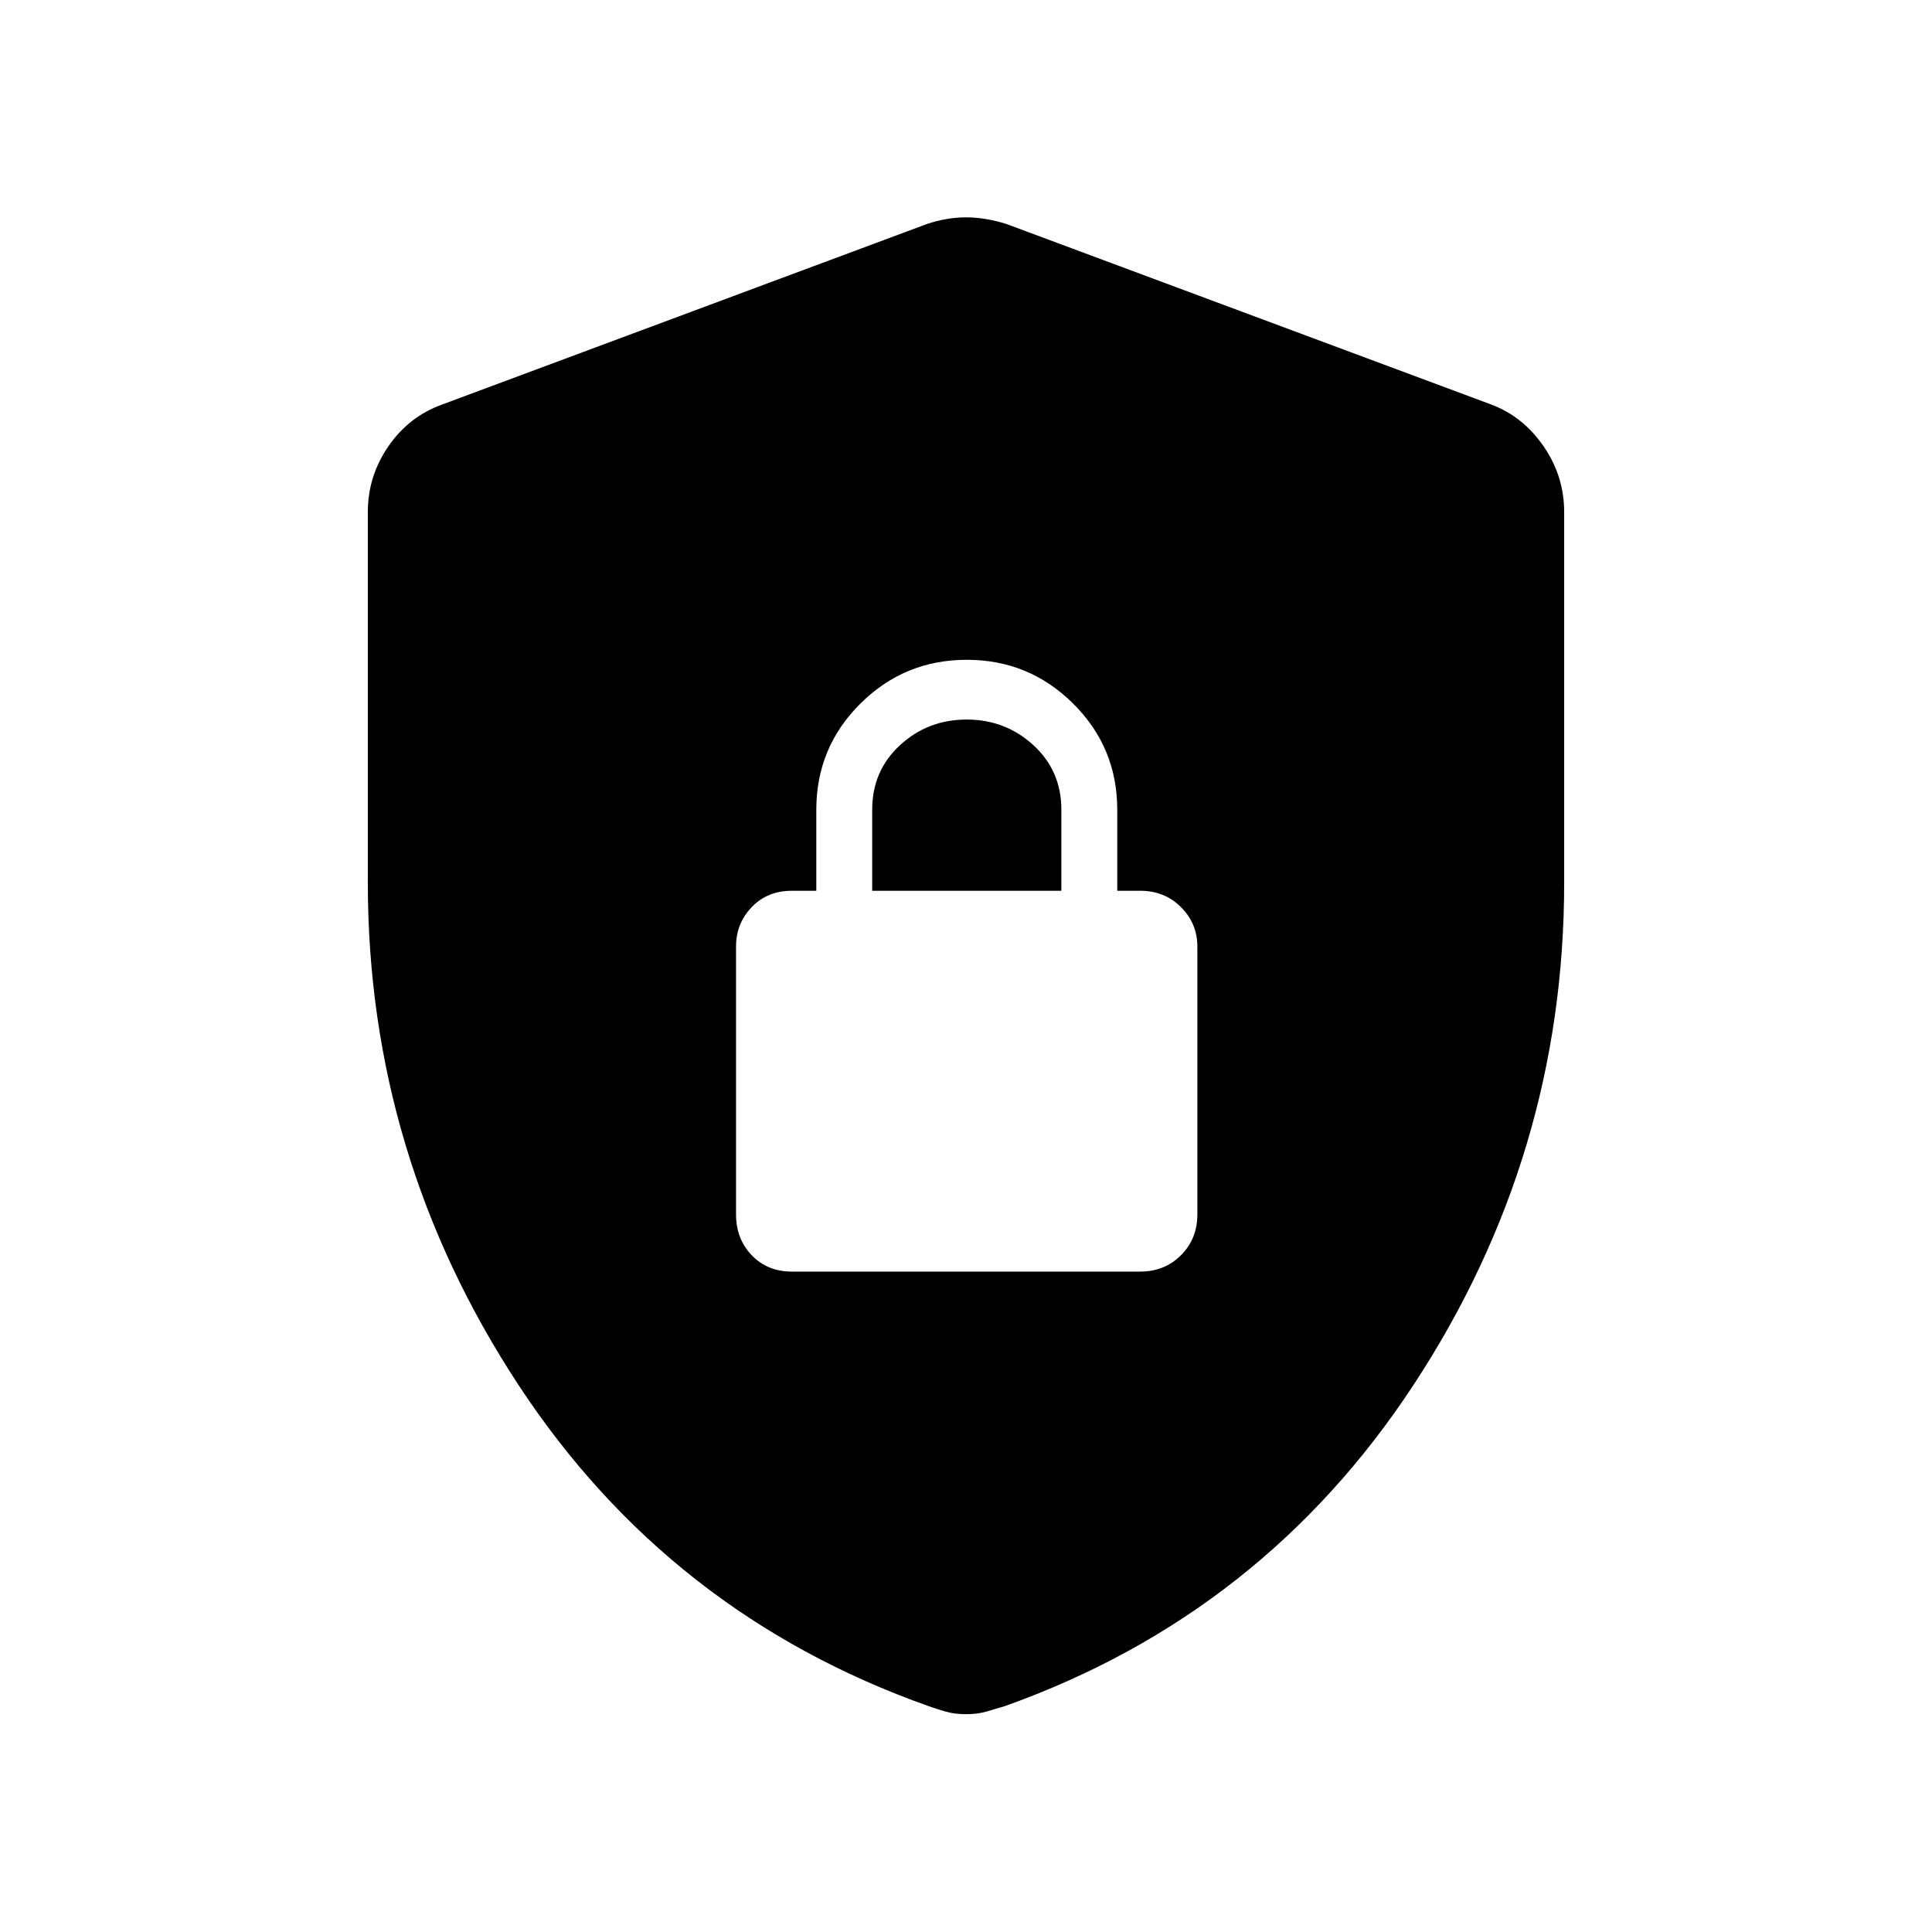 <svg xmlns="http://www.w3.org/2000/svg" height="48" viewBox="0 -960 960 960" width="48"><path d="M182.771-521.417v-184.159q0-17.758 10.158-32.565 10.159-14.807 26.572-20.781l241.076-89.769q9.865-3.308 19.423-3.308 9.558 0 20.115 3.308l241.076 89.769q15.721 5.974 25.88 20.781 10.158 14.807 10.158 32.565v184.159q0 135.57-74.807 249.512-74.807 113.942-203.145 159.673-4.9 1.5-9.292 2.75-4.393 1.25-9.985 1.25t-9.985-1.25q-4.392-1.25-8.6-2.75-129.03-45.731-203.837-159.673-74.807-113.942-74.807-249.512Zm210.691 193.263h173.076q12.154 0 20.289-8.135 8.134-8.134 8.134-20.288v-133.077q0-11.461-8.134-19.596-8.135-8.134-20.289-8.134h-11.384v-40.308q0-30.916-21.904-52.689-21.904-21.772-52.865-21.772-30.962 0-52.866 21.772-21.903 21.773-21.903 52.689v40.308h-12.154q-12.154 0-19.942 8.134-7.789 8.135-7.789 19.596v133.077q0 12.154 7.789 20.288 7.788 8.135 19.942 8.135Zm39.923-189.23v-40.308q0-19.306 13.832-32.038 13.832-12.731 33.115-12.731t33.168 12.744q13.884 12.744 13.884 32.025v40.308h-93.999Z"/></svg>